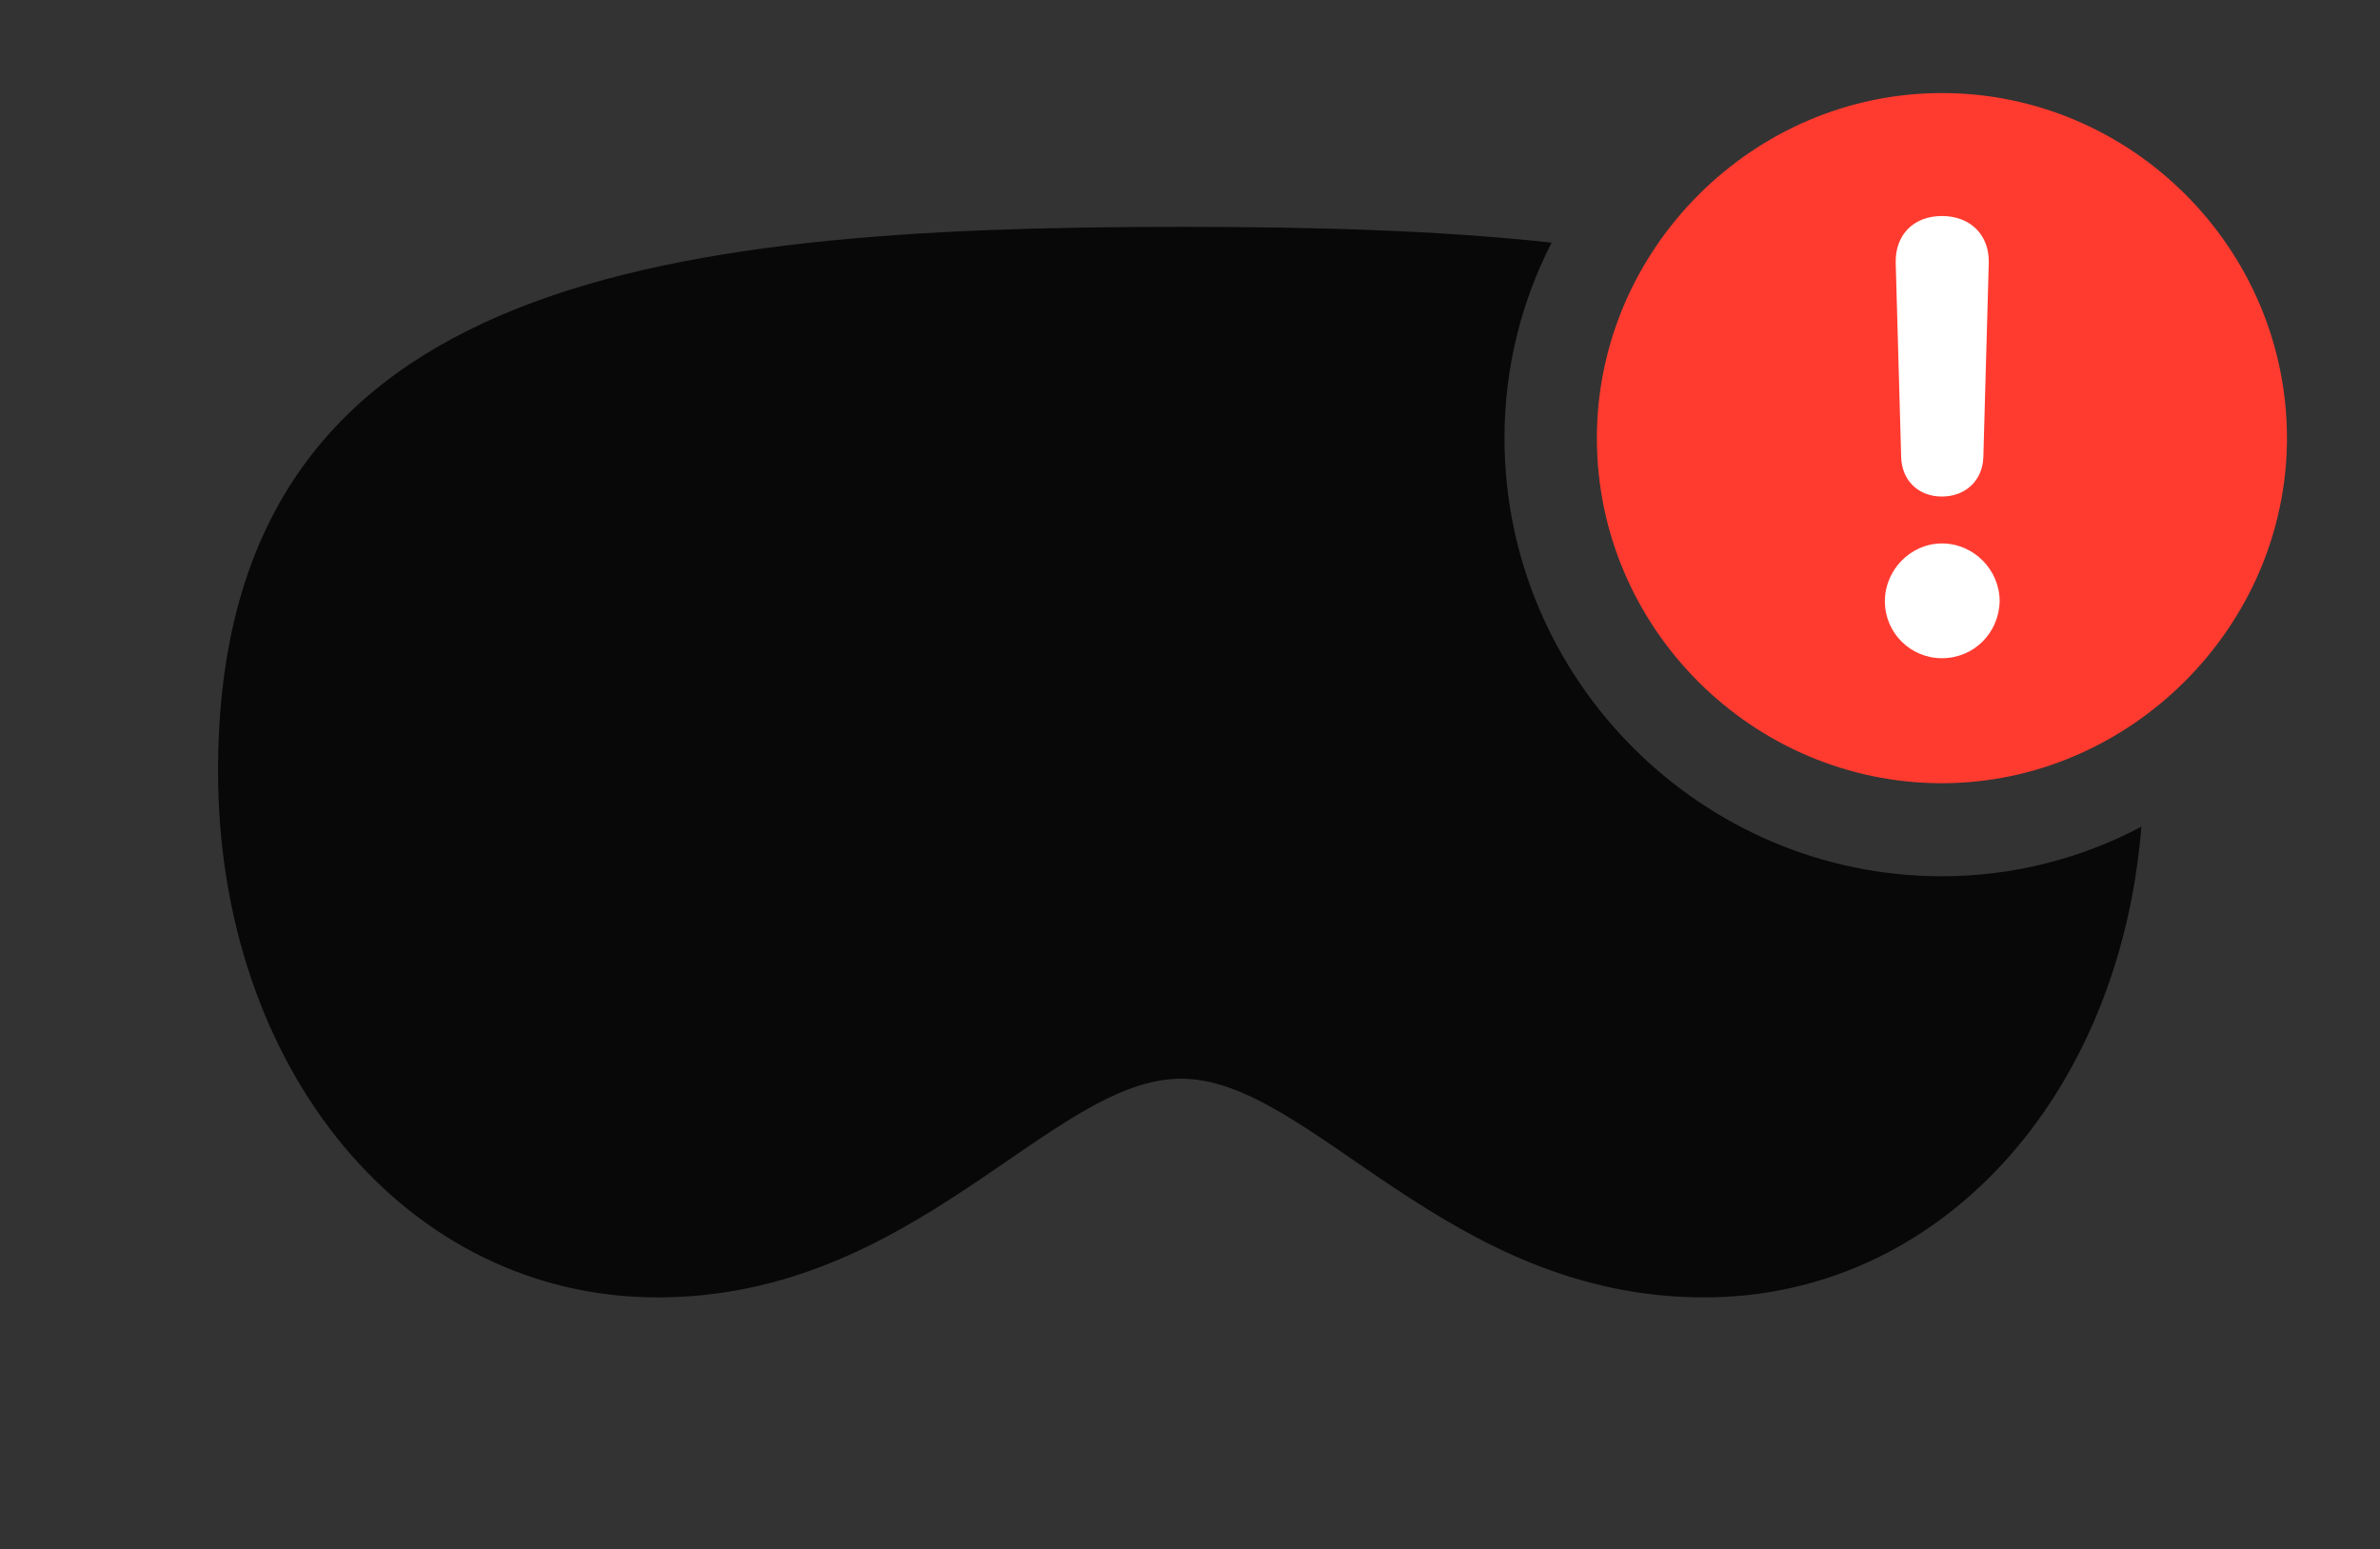 <?xml version="1.0" encoding="UTF-8"?>
<!--Generator: Apple Native CoreSVG 326-->
<!DOCTYPE svg
PUBLIC "-//W3C//DTD SVG 1.1//EN"
       "http://www.w3.org/Graphics/SVG/1.1/DTD/svg11.dtd">
<svg version="1.1" xmlns="http://www.w3.org/2000/svg" xmlns:xlink="http://www.w3.org/1999/xlink" viewBox="0 0 47.906 31.186">
 <rect x="0" y="0" width="47.906" height="31.186" fill="#333333" stroke="none"/>
 <g>
  <rect height="31.186" opacity="0" width="47.906" x="0" y="0"/>
  <path d="M31.232 4.884C30.623 6.069 30.283 7.408 30.283 8.818C30.283 13.672 34.248 17.637 39.088 17.637C40.528 17.637 41.896 17.278 43.103 16.64C42.663 22.094 39.029 26.113 34.303 26.113C29.107 26.113 26.387 21.711 23.775 21.711C21.15 21.711 18.43 26.113 13.234 26.113C8.189 26.113 4.389 21.533 4.389 15.518C4.389 5.674 13.07 4.566 23.775 4.566C26.418 4.566 28.938 4.633 31.232 4.884Z" fill="black" fill-opacity="0.85"/>
  <path d="M39.088 15.764C42.861 15.764 46.033 12.619 46.033 8.818C46.033 5.004 42.902 1.873 39.088 1.873C35.287 1.873 32.143 5.018 32.143 8.818C32.143 12.646 35.287 15.764 39.088 15.764Z" fill="#ff3b30"/>
  <path d="M39.088 13.248C38.459 13.248 37.94 12.742 37.94 12.1C37.94 11.471 38.459 10.938 39.088 10.938C39.73 10.938 40.25 11.471 40.25 12.1C40.236 12.742 39.73 13.248 39.088 13.248ZM39.088 9.994C38.609 9.994 38.281 9.666 38.268 9.201L38.158 5.291C38.145 4.73 38.514 4.348 39.088 4.348C39.662 4.348 40.045 4.73 40.031 5.291L39.922 9.201C39.908 9.666 39.566 9.994 39.088 9.994Z" fill="white"/>
 </g>
</svg>
